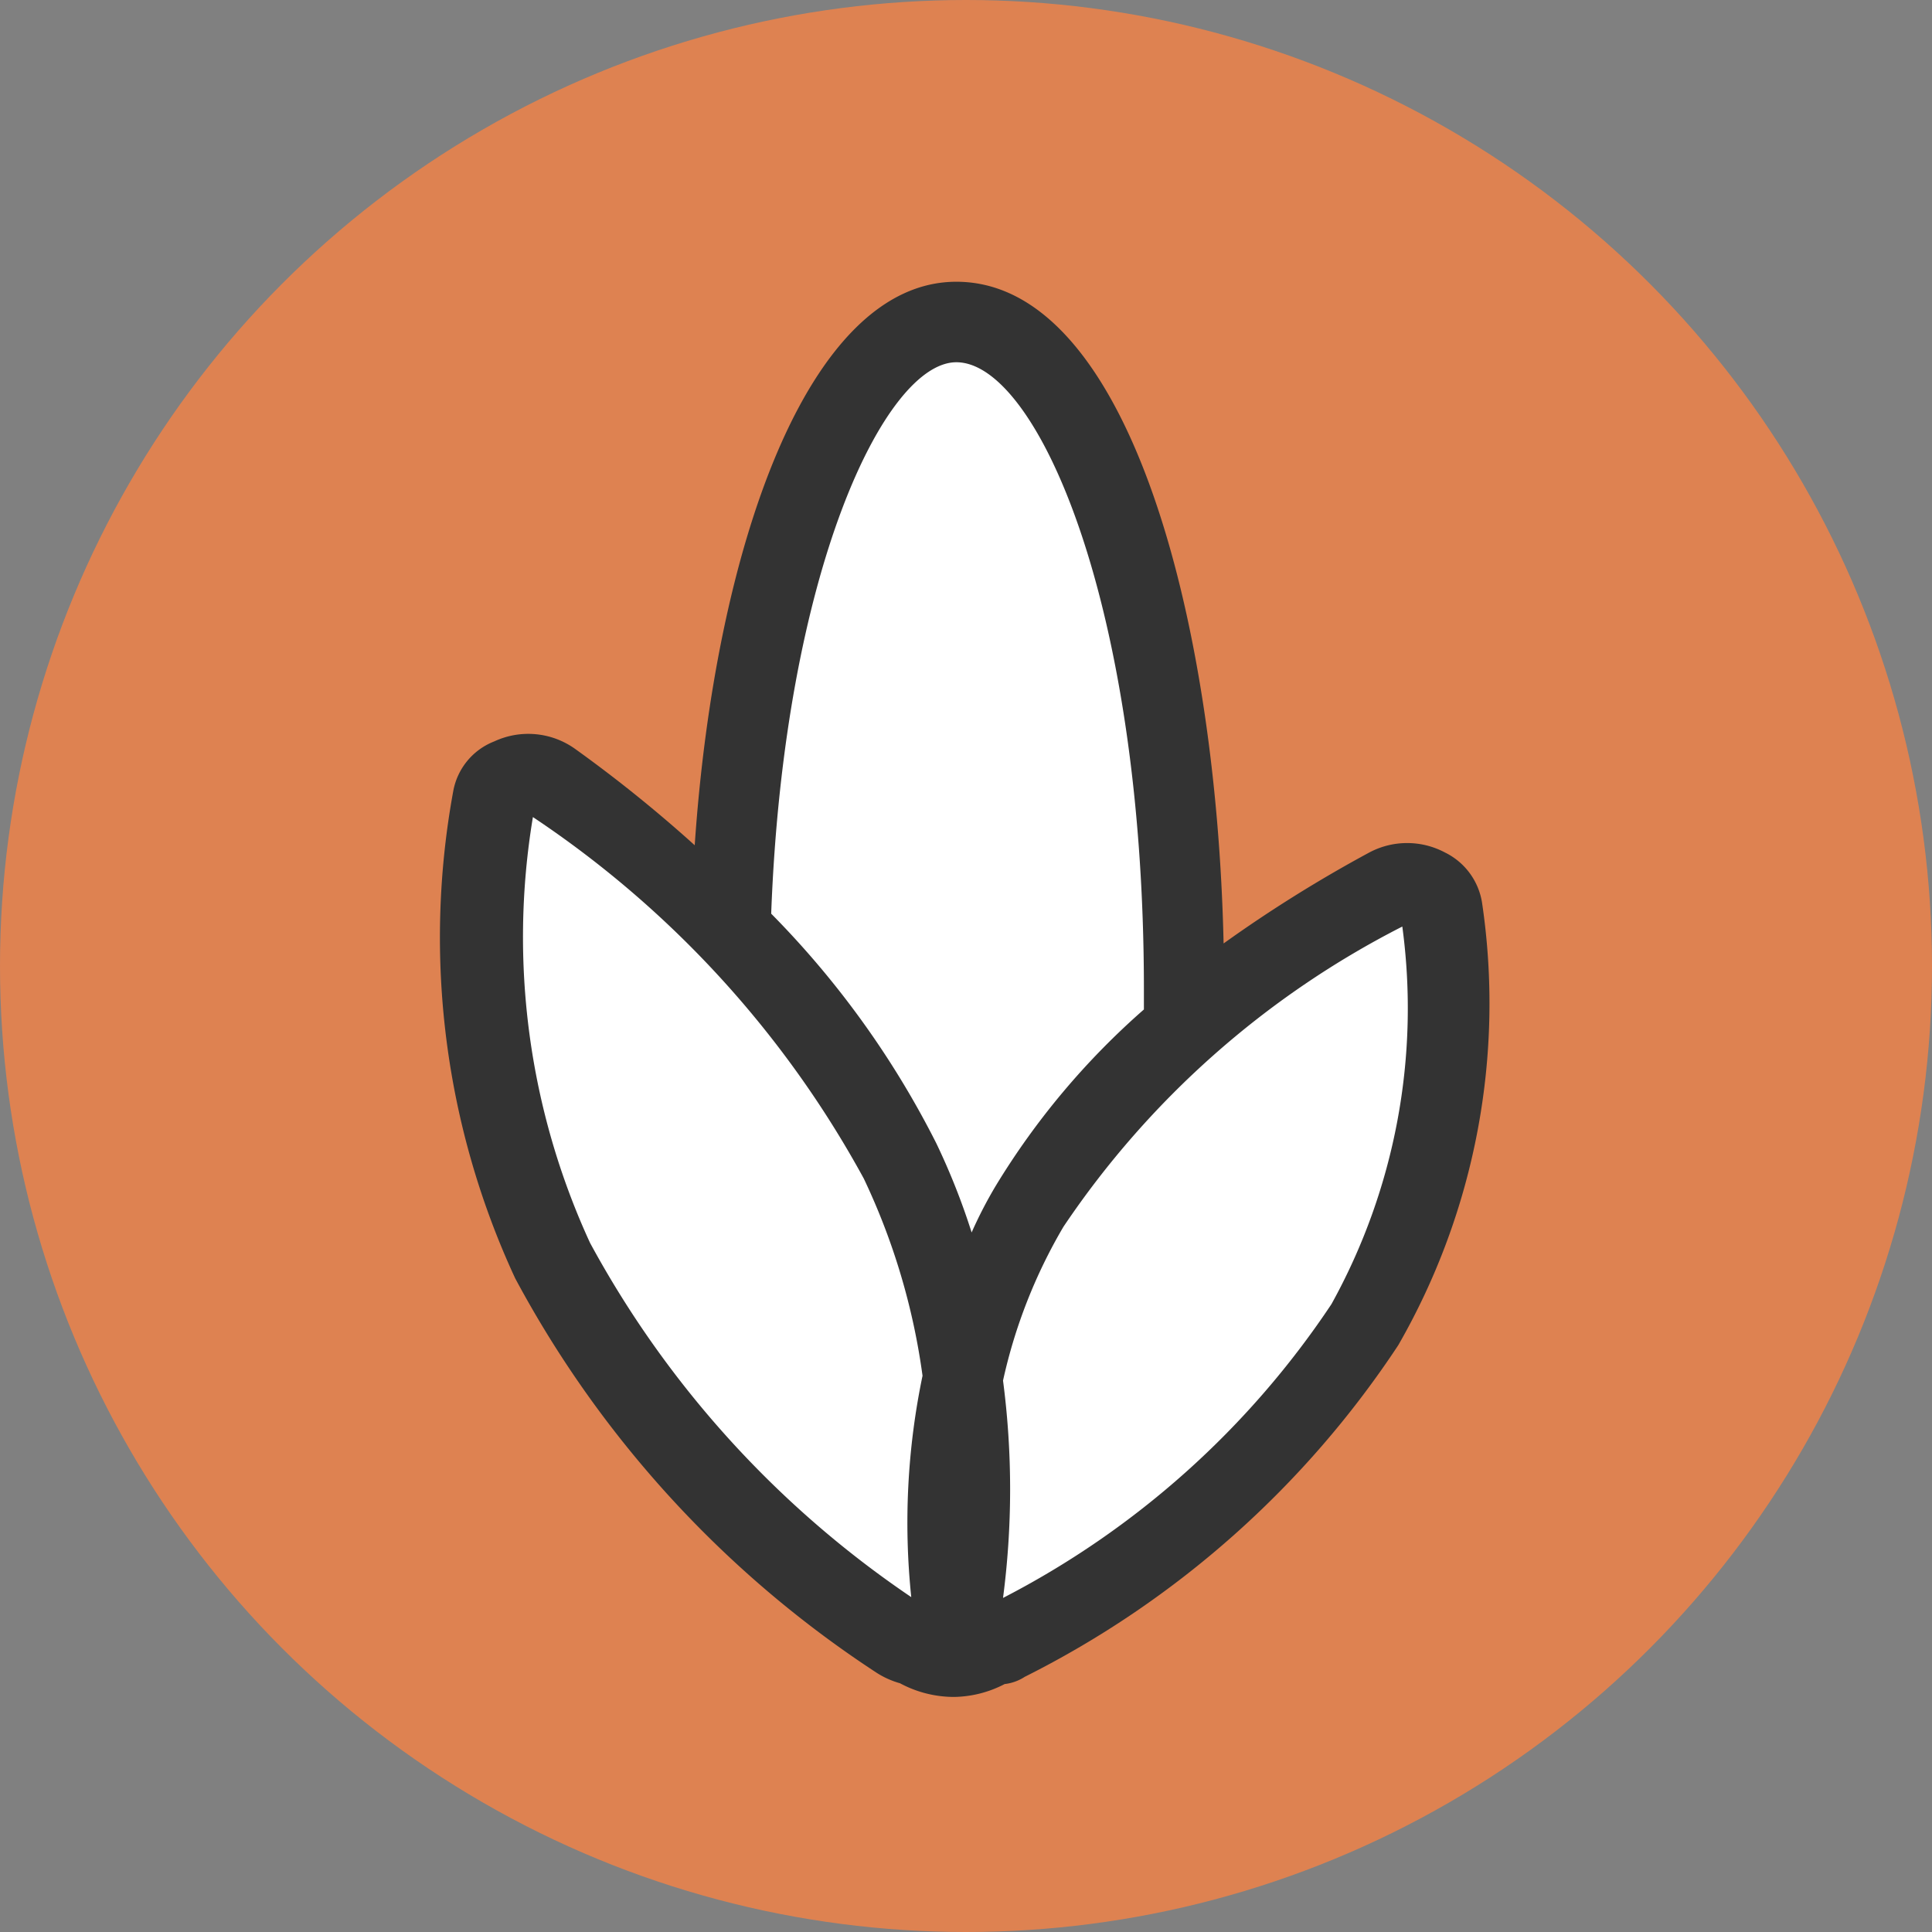 <svg id="Layer_1" data-name="Layer 1" xmlns="http://www.w3.org/2000/svg" viewBox="0 0 24 24"><rect x="0" y="0" width="24" height="24" fill="#808080" stroke="none"/><circle cx="12" cy="12" r="12" fill="#de8251"/><path d="M17.91,11.28c0-.25-.4-.38-.67-.24a14.31,14.31,0,0,0-2.53,1.73v-.48C14.71,7.71,13.45,4,11.88,4S9.2,7.31,9.07,11.54A15.1,15.1,0,0,0,6.85,9.71c-.25-.18-.66-.06-.7.2a9.65,9.65,0,0,0,.73,5.75,13.06,13.06,0,0,0,4.32,4.71l.12,0a1.07,1.07,0,0,0,.56.17,1.12,1.12,0,0,0,.55-.16.38.38,0,0,0,.1,0A11.53,11.53,0,0,0,17,16.45,8.06,8.06,0,0,0,17.91,11.28Z" fill="#fff"/><path d="M18.41,11.21a.84.84,0,0,0-.46-.62,1,1,0,0,0-.94,0,16.86,16.86,0,0,0-1.81,1.13C15.11,7.64,14,3.5,11.88,3.5c-1.85,0-3,3.32-3.25,7A17.08,17.08,0,0,0,7.14,9.3a1,1,0,0,0-1-.09.82.82,0,0,0-.51.62,10.06,10.06,0,0,0,.77,6.05,13.42,13.42,0,0,0,4.49,4.9,1.08,1.08,0,0,0,.29.13,1.42,1.42,0,0,0,.67.17,1.4,1.4,0,0,0,.63-.16.58.58,0,0,0,.25-.09,12,12,0,0,0,4.64-4.12h0A8.52,8.52,0,0,0,18.41,11.21ZM11.88,4.5c1,0,2.33,3,2.33,7.79v.25a9.39,9.39,0,0,0-1.84,2.19,5.34,5.34,0,0,0-.3.58,8.53,8.53,0,0,0-.44-1.11,11.3,11.3,0,0,0-2.05-2.85C9.74,7.08,11,4.5,11.88,4.5ZM7.33,15.44a9.08,9.08,0,0,1-.71-5.29,12.7,12.7,0,0,1,4.11,4.49,8.3,8.3,0,0,1,.73,2.45,8.94,8.94,0,0,0-.14,2.75A12.5,12.5,0,0,1,7.33,15.44Zm9.21.76a10.9,10.9,0,0,1-4.08,3.65,10.39,10.39,0,0,0,0-2.7,6.53,6.53,0,0,1,.75-1.91,11.19,11.19,0,0,1,4.21-3.73A7.59,7.59,0,0,1,16.54,16.2Z" fill="#333"/></svg>